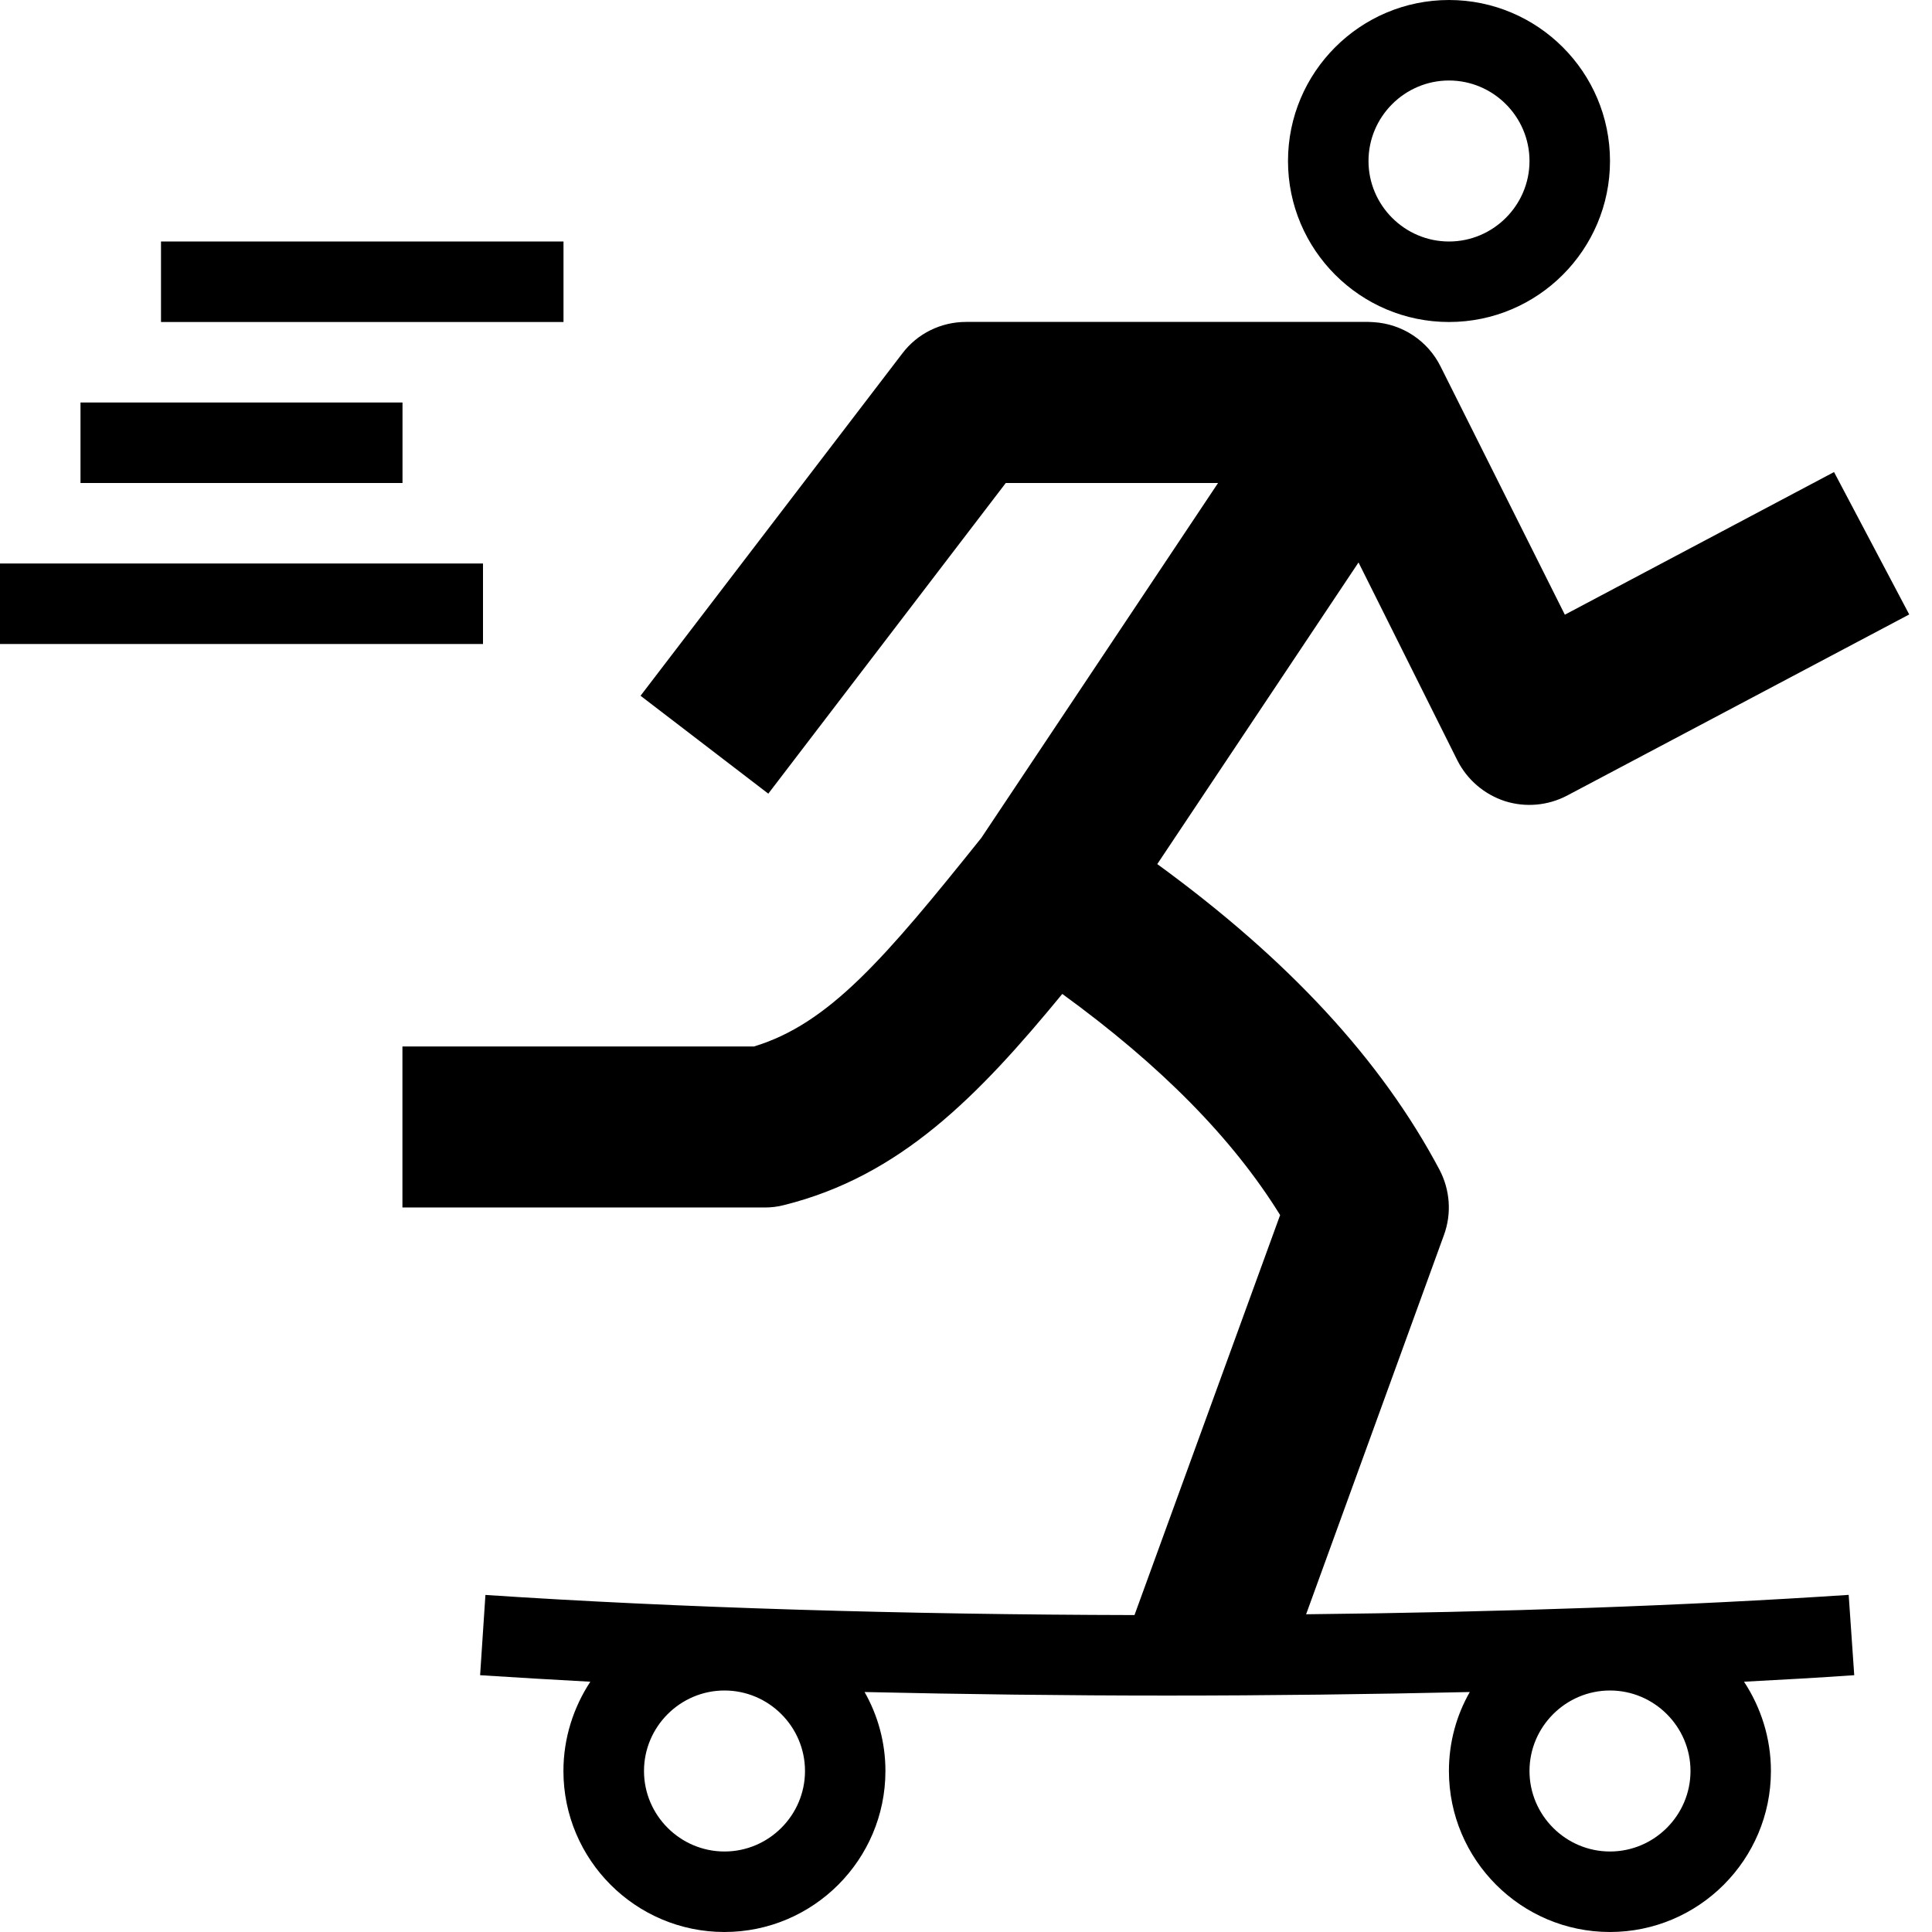 <!-- Generated by IcoMoon.io -->
<svg version="1.1" xmlns="http://www.w3.org/2000/svg" width="24" height="24" viewBox="0 0 24 24">
<path d="M18 4c1.103 0 2-0.897 2-2s-0.897-2-2-2-2 0.897-2 2 0.897 2 2 2zM18 1c0.55 0 1 0.45 1 1s-0.45 1-1 1-1-0.45-1-1 0.45-1 1-1z"></path>
<path d="M22.966 19.812c-2.013 0.134-4.344 0.216-6.741 0.241l1.713-4.713c0.097-0.266 0.075-0.559-0.056-0.809-0.722-1.362-1.875-2.609-3.506-3.797l2.5-3.747 1.228 2.459c0.122 0.241 0.334 0.422 0.591 0.506 0.256 0.081 0.534 0.056 0.772-0.069l4.25-2.25-0.934-1.769-3.344 1.772-1.544-3.084c-0.159-0.319-0.475-0.528-0.831-0.55-0.022 0-0.041-0.003-0.063-0.003v0h-5c-0.312 0-0.606 0.144-0.794 0.394l-3.25 4.25 1.587 1.216 2.95-3.859h2.637l-2.941 4.409c-1.197 1.494-1.891 2.309-2.825 2.591h-4.366v2h4.5c0.081 0 0.162-0.009 0.244-0.031 1.437-0.359 2.4-1.341 3.453-2.622 1.222 0.888 2.116 1.794 2.706 2.747l-1.809 4.969c-2.85-0.006-5.681-0.091-8.063-0.25l-0.066 0.997c0.441 0.028 0.9 0.056 1.369 0.081-0.209 0.319-0.334 0.7-0.334 1.109 0 1.103 0.897 2 2 2s2-0.897 2-2c0-0.356-0.094-0.691-0.259-0.981 1.228 0.028 2.494 0.044 3.759 0.044s2.531-0.016 3.759-0.044c-0.166 0.291-0.259 0.625-0.259 0.981 0 1.103 0.897 2 2 2s2-0.897 2-2c0-0.409-0.125-0.791-0.334-1.109 0.469-0.025 0.928-0.050 1.369-0.081l-0.069-0.997zM9 23c-0.55 0-1-0.45-1-1s0.45-1 1-1 1 0.45 1 1-0.45 1-1 1zM20 23c-0.55 0-1-0.45-1-1s0.45-1 1-1 1 0.45 1 1-0.45 1-1 1z"></path>
<path d="M2 3h5v1h-5v-1z"></path>
<path d="M1 5h4v1h-4v-1z"></path>
<path d="M0 7h6v1h-6v-1z"></path>
</svg>
